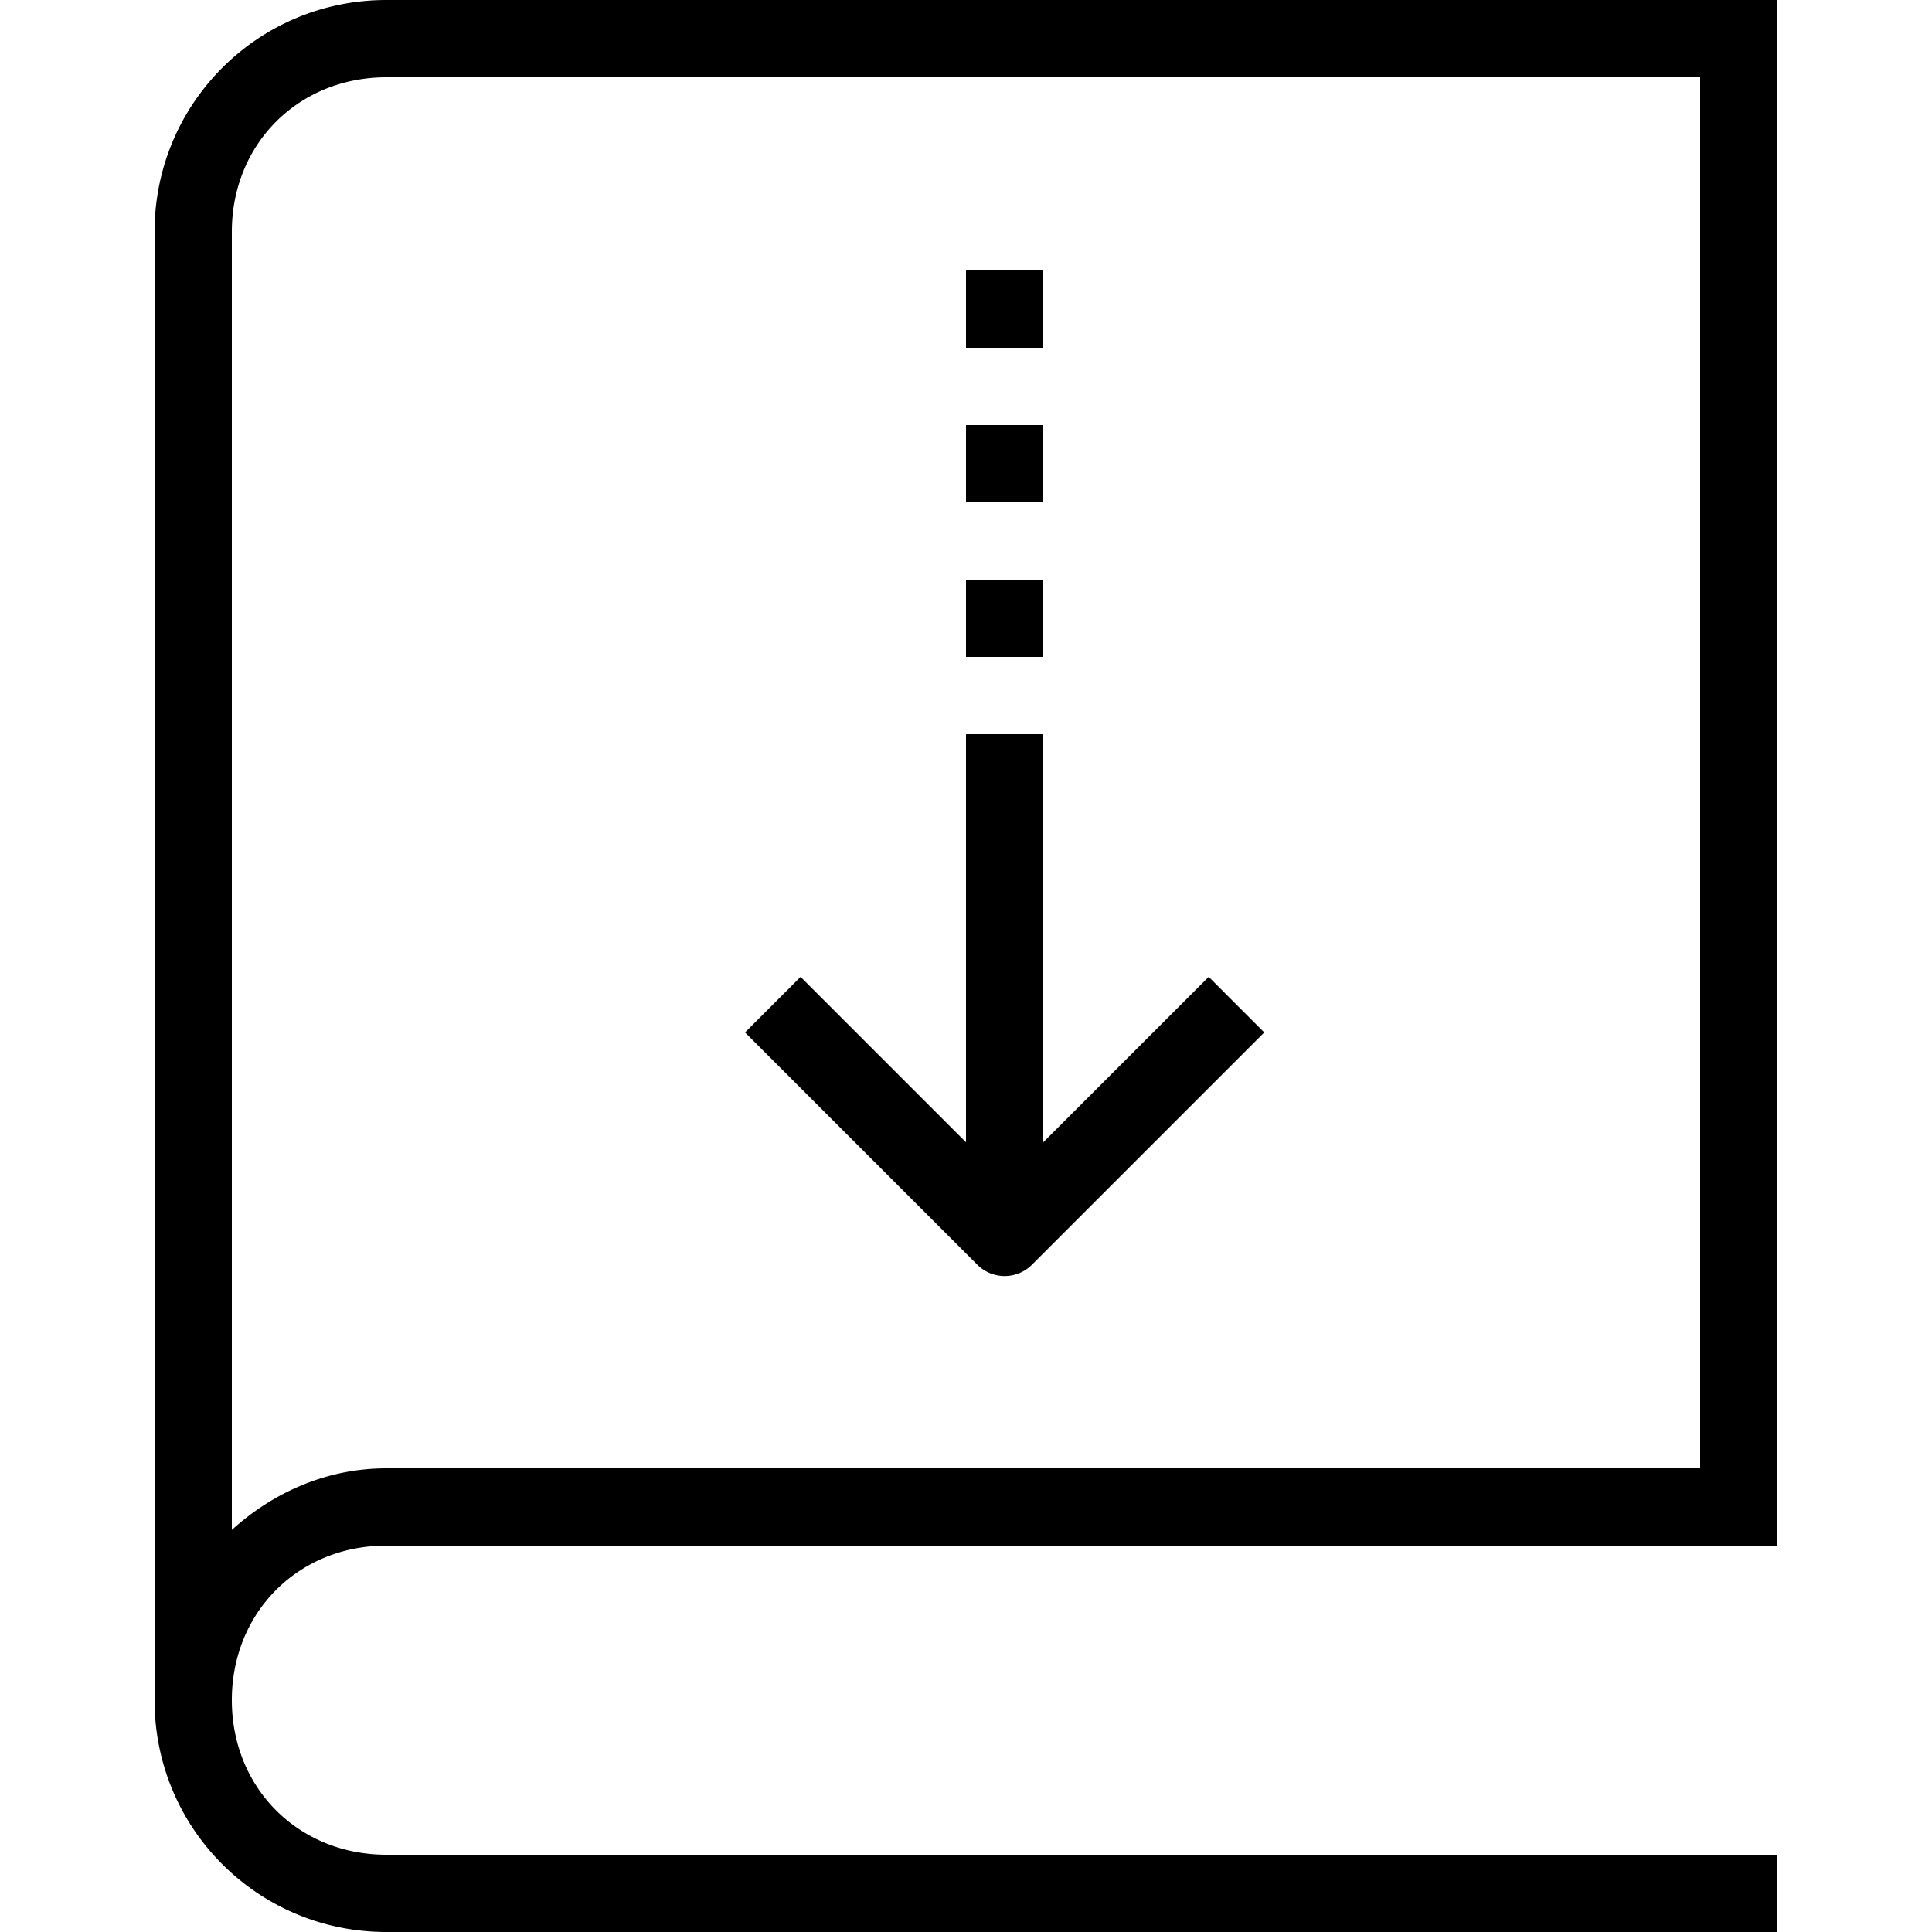 <svg xmlns="http://www.w3.org/2000/svg" viewBox="0 0 50 50" enable-background="new 0 0 50 50" width="100" height="100">
    <path style="text-indent:0;text-align:start;line-height:normal;text-transform:none;block-progression:tb;-inkscape-font-specification:Bitstream Vera Sans" d="M 10 0 C 6.676 0 4 2.676 4 6 L 4 44 C 4 47.324 6.676 50 10 50 L 46 50 L 46 48 L 10 48 C 7.724 48 6 46.276 6 44 C 6 41.724 7.724 40 10 40 L 45 40 L 46 40 L 46 39 L 46 1 L 46 0 L 45 0 L 10 0 z M 10 2 L 44 2 L 44 38 L 10 38 C 8.445 38 7.064 38.63 6 39.594 L 6 6 C 6 3.724 7.724 2 10 2 z M 25 7 L 25 9 L 27 9 L 27 7 L 25 7 z M 25 11 L 25 13 L 27 13 L 27 11 L 25 11 z M 25 15 L 25 17 L 27 17 L 27 15 L 25 15 z M 25 19 L 25 29.562 L 20.719 25.281 L 19.281 26.719 L 25.281 32.719 A 1 1 0 0 0 26.719 32.719 L 32.719 26.719 L 31.281 25.281 L 27 29.562 L 27 19 L 25 19 z"/>
</svg>